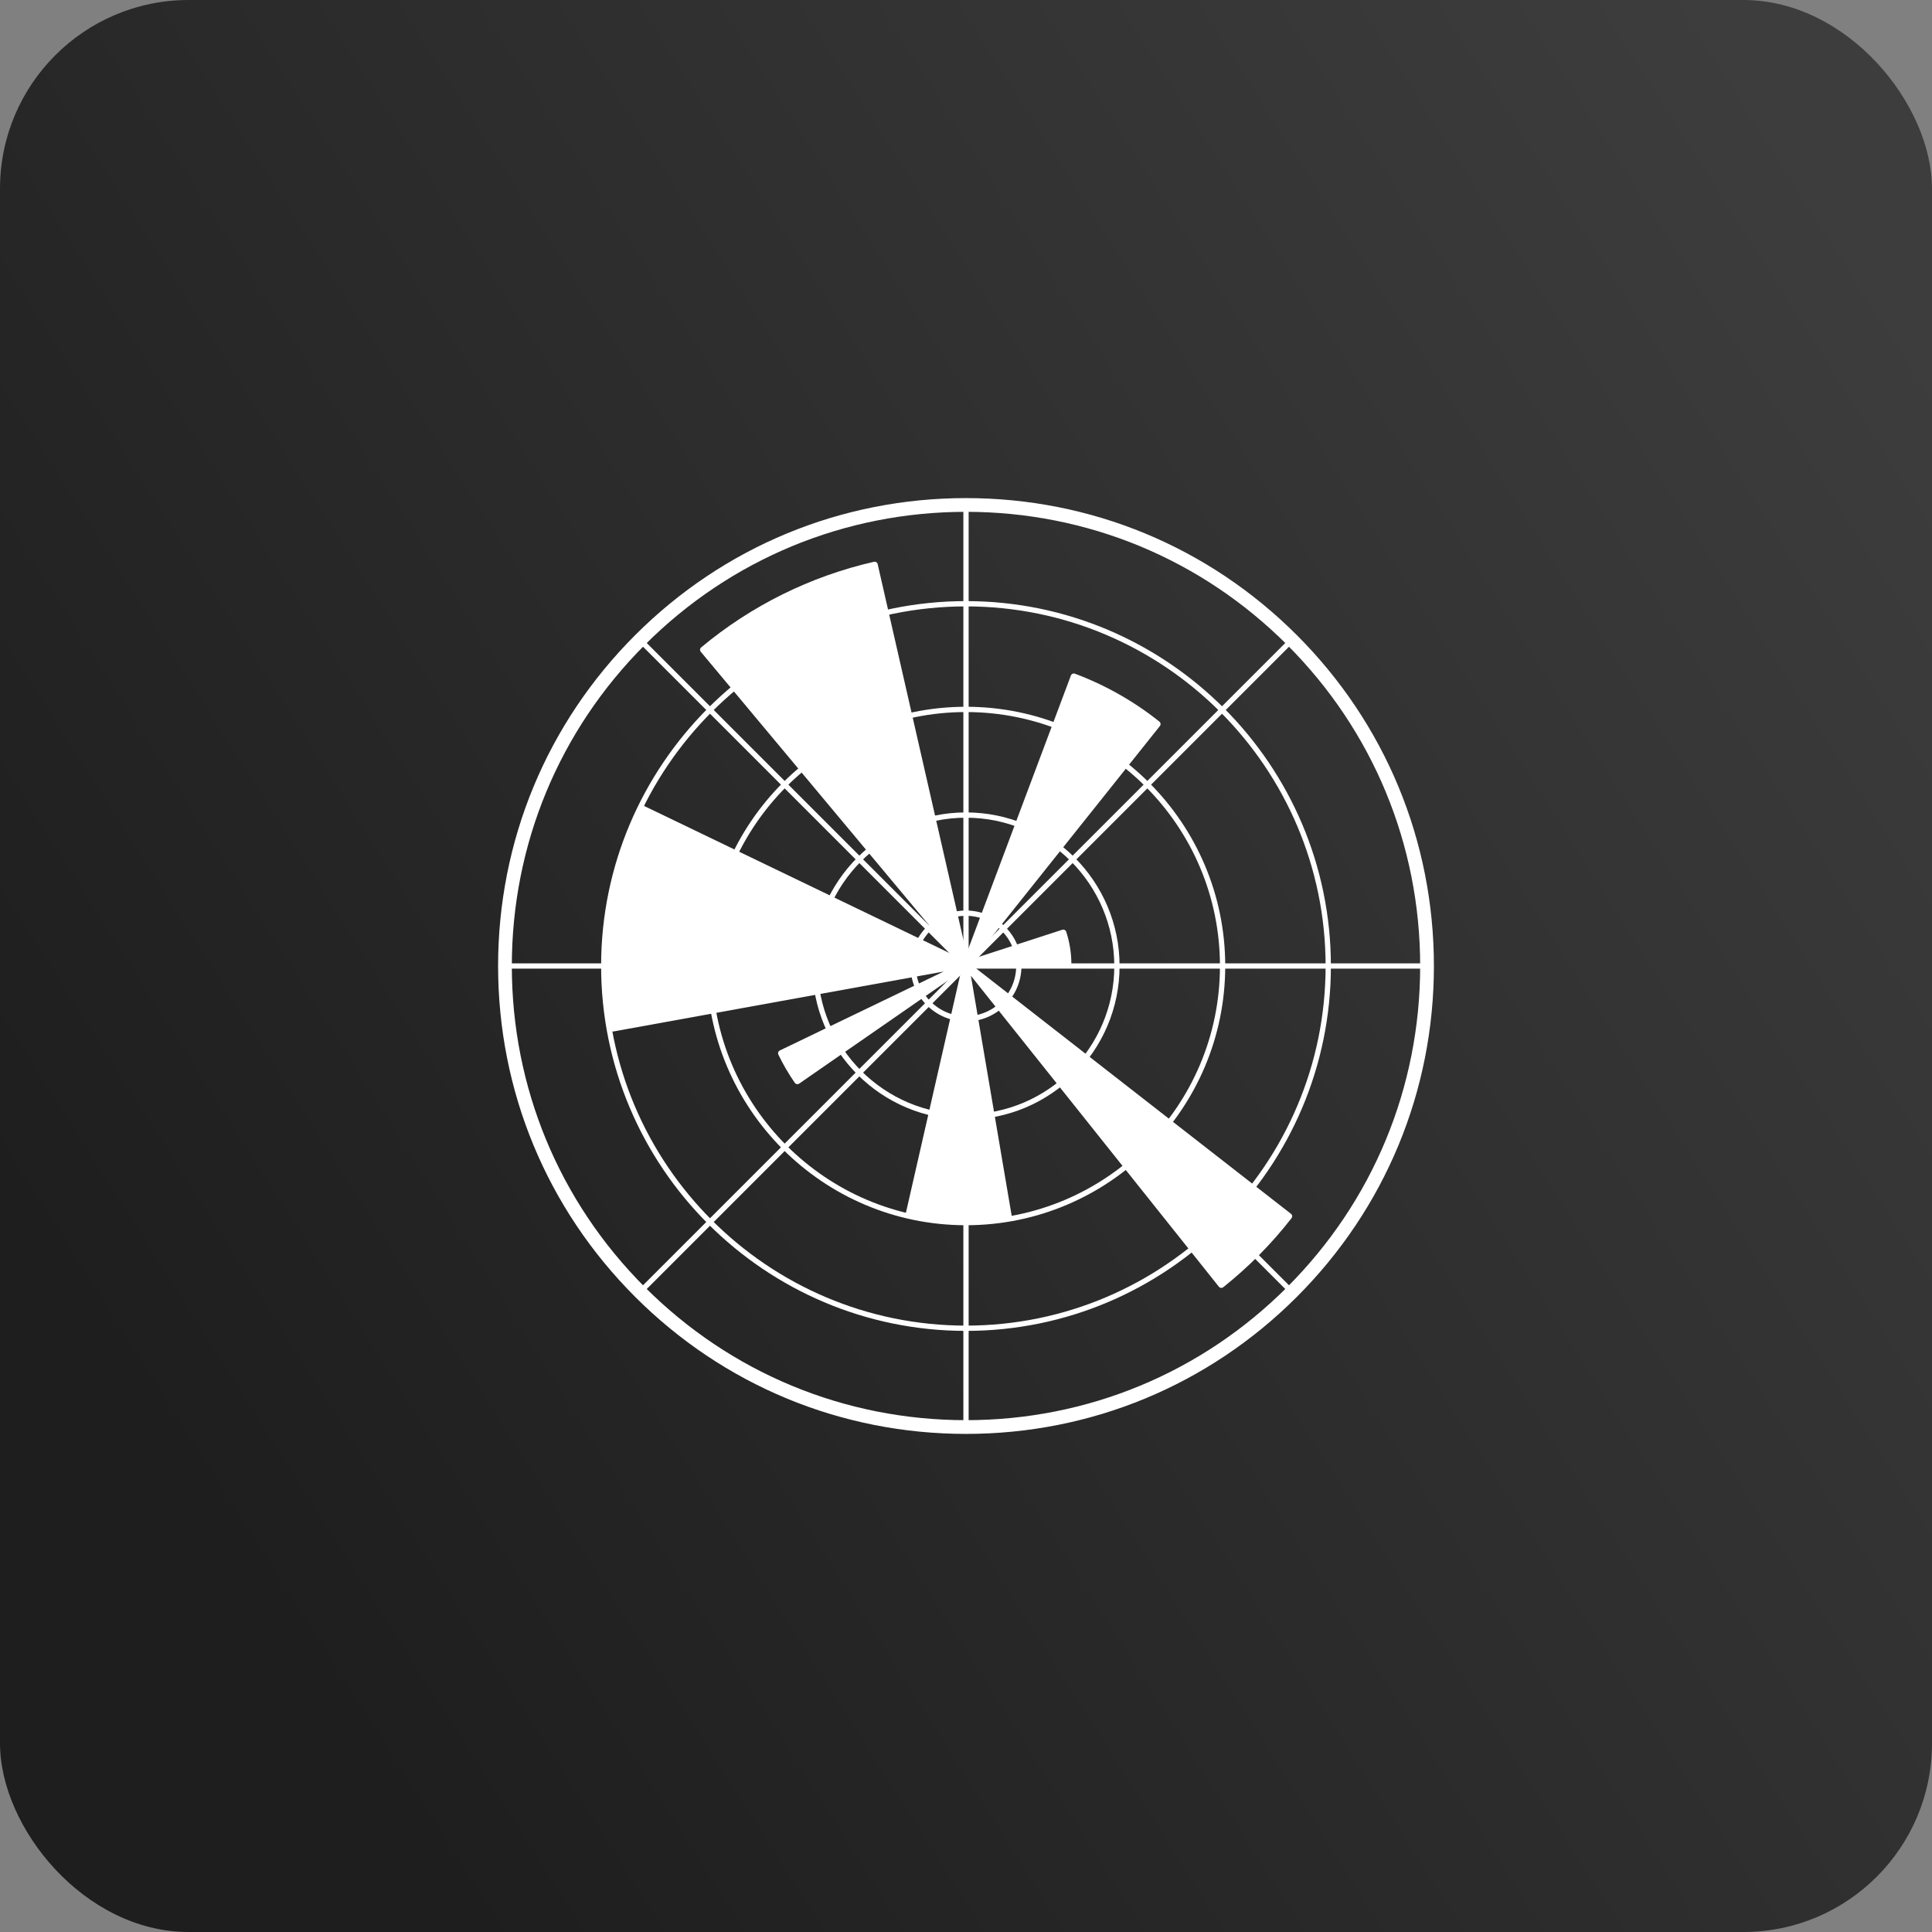 <svg width="512" height="512" viewBox="0 0 512 512" fill="none" xmlns="http://www.w3.org/2000/svg">
<rect x="0" y="0" width="512" height="512" fill="#808080" stroke="none"/>
<rect width="512" height="512" rx="50" fill="url(#paint0_linear_94_199)"/>
<path d="M256 380C222.88 380 191.74 367.102 168.32 343.682C144.9 320.262 132 289.122 132 256C132 222.878 144.898 191.74 168.318 168.318C191.738 144.896 222.878 132 256 132C289.122 132 320.262 144.898 343.682 168.318C367.102 191.738 380 222.878 380 256C380 289.122 367.102 320.262 343.682 343.682C320.262 367.102 289.122 380 256 380ZM256 135.64C223.852 135.64 193.626 148.16 170.894 170.892C148.16 193.626 135.64 223.85 135.64 256C135.64 288.15 148.16 318.376 170.892 341.108C193.624 363.84 223.85 376.36 256 376.36C288.15 376.36 318.376 363.84 341.108 341.108C363.84 318.376 376.36 288.15 376.36 256C376.36 223.85 363.84 193.626 341.108 170.892C318.374 148.16 288.15 135.64 256 135.64Z" fill="white"/>
<path d="M256 352.7C202.68 352.7 159.3 309.322 159.3 256C159.3 202.678 202.68 159.3 256 159.3C309.32 159.3 352.7 202.68 352.7 256C352.7 309.32 309.32 352.7 256 352.7ZM256 160.7C203.452 160.7 160.7 203.45 160.7 256C160.7 308.55 203.452 351.3 256 351.3C308.548 351.3 351.3 308.548 351.3 256C351.3 203.452 308.548 160.7 256 160.7Z" fill="white"/>
<path d="M256 324.7C218.12 324.7 187.3 293.88 187.3 256C187.3 218.12 218.12 187.3 256 187.3C293.88 187.3 324.7 218.12 324.7 256C324.7 293.88 293.88 324.7 256 324.7ZM256 188.7C218.89 188.7 188.7 218.89 188.7 256C188.7 293.11 218.89 323.3 256 323.3C293.11 323.3 323.3 293.11 323.3 256C323.3 218.89 293.11 188.7 256 188.7Z" fill="white"/>
<path d="M256 296.7C233.558 296.7 215.3 278.442 215.3 256C215.3 233.558 233.558 215.3 256 215.3C278.442 215.3 296.7 233.558 296.7 256C296.7 278.442 278.442 296.7 256 296.7ZM256 216.7C234.33 216.7 216.7 234.33 216.7 256C216.7 277.67 234.33 295.3 256 295.3C277.67 295.3 295.3 277.67 295.3 256C295.3 234.33 277.67 216.7 256 216.7Z" fill="white"/>
<path d="M256 270.7C247.894 270.7 241.3 264.106 241.3 256C241.3 247.894 247.894 241.3 256 241.3C264.106 241.3 270.7 247.894 270.7 256C270.7 264.106 264.106 270.7 256 270.7ZM256 242.7C248.666 242.7 242.7 248.666 242.7 256C242.7 263.334 248.666 269.3 256 269.3C263.334 269.3 269.3 263.334 269.3 256C269.3 248.666 263.334 242.7 256 242.7Z" fill="white"/>
<path d="M342.122 321.672L258.356 256.394L283.102 256.396C283.321 256.396 283.531 256.309 283.686 256.154C283.841 255.999 283.928 255.789 283.928 255.57C283.931 252.634 283.469 249.716 282.56 246.924V246.922C282.491 246.714 282.343 246.542 282.148 246.443C281.953 246.344 281.726 246.326 281.518 246.394L258.31 253.932L307.386 192.4C307.522 192.228 307.585 192.01 307.56 191.792C307.535 191.574 307.425 191.375 307.254 191.238C300.505 185.851 292.948 181.565 284.862 178.536C284.761 178.498 284.65 178.48 284.542 178.484C284.434 178.488 284.327 178.513 284.229 178.558C284.13 178.603 284.041 178.667 283.967 178.746C283.893 178.825 283.836 178.918 283.798 179.02L256.144 252.698L232.592 149.504C232.543 149.29 232.412 149.104 232.226 148.987C232.04 148.87 231.816 148.832 231.602 148.88C214.766 152.728 199.078 160.5 185.818 171.564L185.814 171.568C185.647 171.709 185.543 171.91 185.524 172.127C185.505 172.345 185.574 172.561 185.714 172.728L252.86 253.156L170.694 213.588C170.497 213.493 170.268 213.481 170.061 213.553C169.854 213.625 169.685 213.777 169.59 213.974C160.834 232.066 158.01 252.916 161.636 272.684C161.676 272.899 161.8 273.09 161.98 273.214C162.16 273.338 162.382 273.387 162.598 273.348L250.094 257.468L206.664 278.382C206.467 278.478 206.314 278.648 206.242 278.855C206.17 279.062 206.183 279.289 206.278 279.486C207.532 282.088 208.988 284.588 210.632 286.962C210.759 287.141 210.951 287.263 211.166 287.302C211.382 287.341 211.604 287.294 211.786 287.172L254.668 257.46L240.038 321.558C239.99 321.772 240.028 321.996 240.145 322.182C240.261 322.368 240.447 322.5 240.66 322.55C245.65 323.69 250.82 324.264 255.98 324.264C259.826 324.266 263.664 323.944 267.456 323.302C267.672 323.265 267.865 323.144 267.992 322.965C268.12 322.786 268.17 322.564 268.134 322.348L257.3 258.588L323.014 340.992C323.15 341.163 323.349 341.273 323.566 341.298C323.784 341.323 324.002 341.261 324.174 341.126C330.902 335.761 336.974 329.622 342.264 322.834C342.331 322.748 342.381 322.651 342.41 322.546C342.439 322.441 342.448 322.331 342.434 322.224C342.421 322.116 342.387 322.011 342.333 321.917C342.28 321.822 342.208 321.739 342.122 321.672Z" fill="white"/>
<path d="M256.7 378.7H255.3V257.69L169.732 343.256L168.742 342.266L169.238 341.772L254.31 256.7H133.3V255.3H254.31L168.744 169.732L169.734 168.742L255.3 254.31V133.3H256.7V254.31L342.268 168.744L343.258 169.734L342.762 170.23L257.69 255.3H378.7V256.7H257.69L343.256 342.268L342.266 343.258L341.772 342.762L256.7 257.69V378.7Z" fill="white"/>
<defs>
<linearGradient id="paint0_linear_94_199" x1="497.5" y1="67" x2="29.5" y2="364.5" gradientUnits="userSpaceOnUse">
<stop stop-color="#3D3D3D"/>
<stop offset="1" stop-color="#1E1E1E"/>
</linearGradient>
</defs>
</svg>
